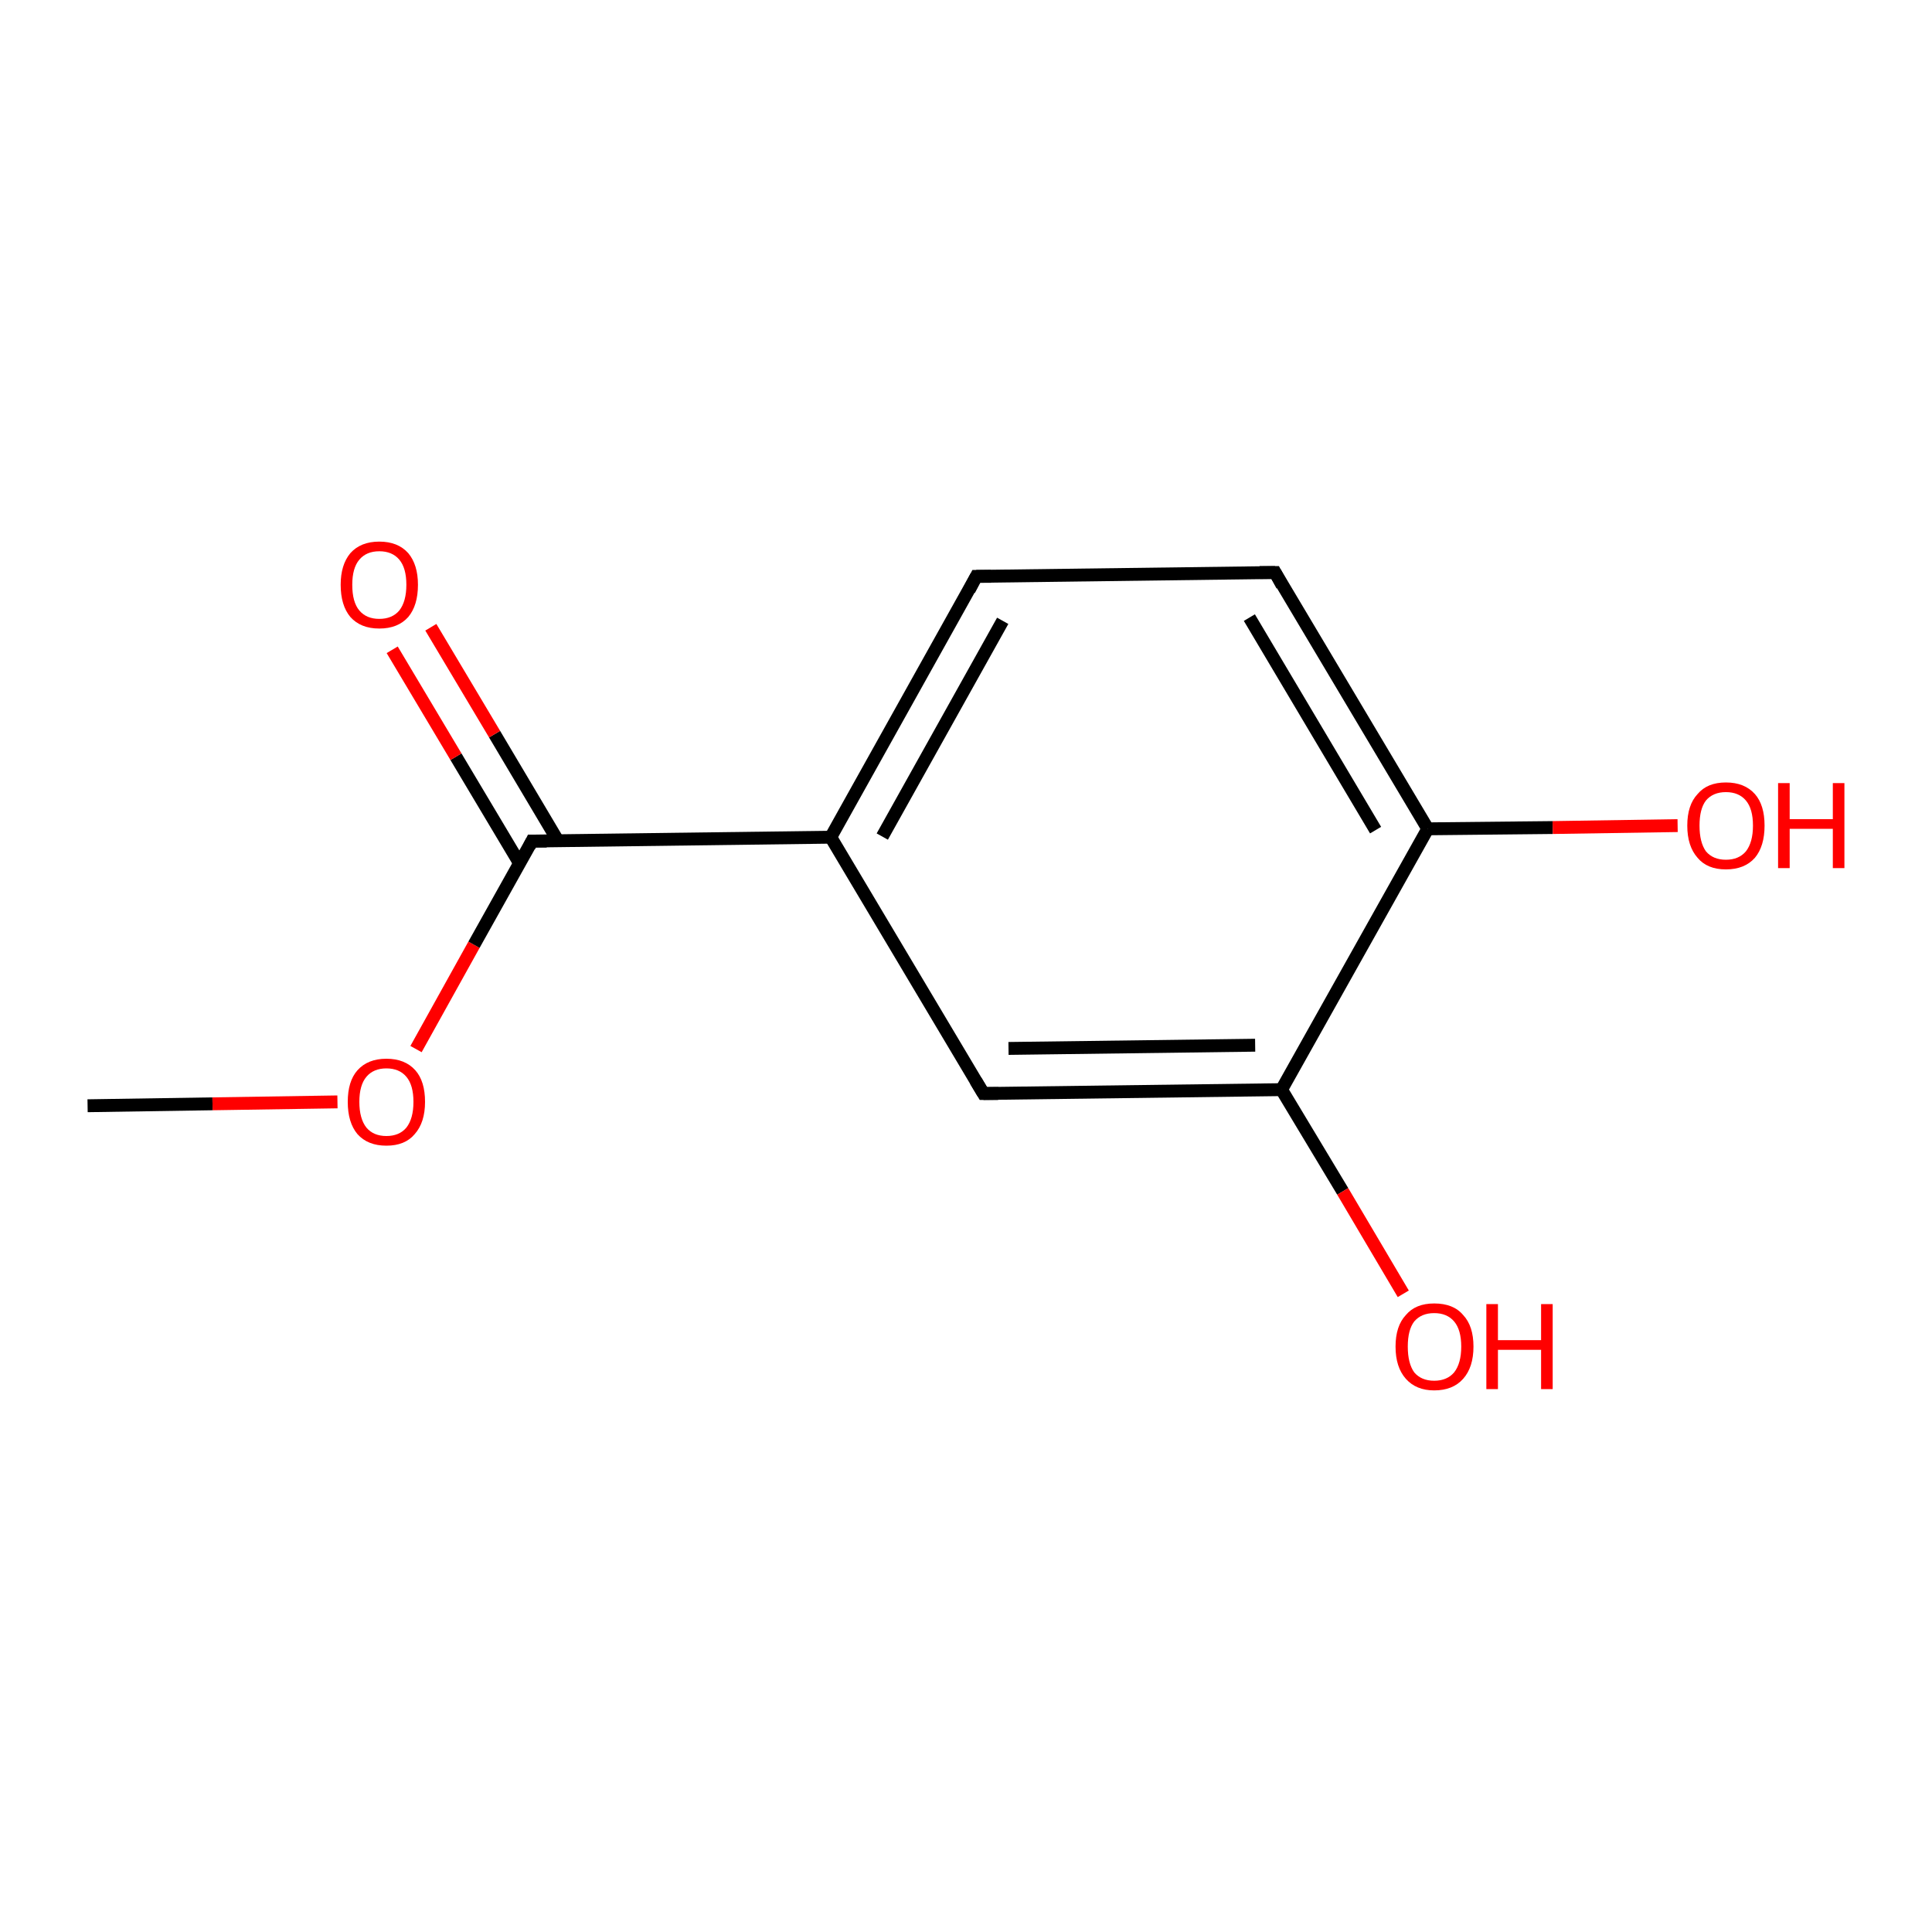 <?xml version='1.0' encoding='iso-8859-1'?>
<svg version='1.1' baseProfile='full'
              xmlns='http://www.w3.org/2000/svg'
                      xmlns:rdkit='http://www.rdkit.org/xml'
                      xmlns:xlink='http://www.w3.org/1999/xlink'
                  xml:space='preserve'
width='300px' height='300px' viewBox='0 0 300 300'>
<!-- END OF HEADER -->
<rect style='opacity:1.0;fill:#FFFFFF;stroke:none' width='300.0' height='300.0' x='0.0' y='0.0'> </rect>
<path class='bond-0 atom-0 atom-1' d='M 13.6,171.7 L 33.0,171.4' style='fill:none;fill-rule:evenodd;stroke:#000000;stroke-width:2.0px;stroke-linecap:butt;stroke-linejoin:miter;stroke-opacity:1' />
<path class='bond-0 atom-0 atom-1' d='M 33.0,171.4 L 52.4,171.1' style='fill:none;fill-rule:evenodd;stroke:#FF0000;stroke-width:2.0px;stroke-linecap:butt;stroke-linejoin:miter;stroke-opacity:1' />
<path class='bond-1 atom-1 atom-2' d='M 64.6,162.9 L 73.6,146.7' style='fill:none;fill-rule:evenodd;stroke:#FF0000;stroke-width:2.0px;stroke-linecap:butt;stroke-linejoin:miter;stroke-opacity:1' />
<path class='bond-1 atom-1 atom-2' d='M 73.6,146.7 L 82.6,130.6' style='fill:none;fill-rule:evenodd;stroke:#000000;stroke-width:2.0px;stroke-linecap:butt;stroke-linejoin:miter;stroke-opacity:1' />
<path class='bond-2 atom-2 atom-3' d='M 86.6,130.5 L 76.8,114.0' style='fill:none;fill-rule:evenodd;stroke:#000000;stroke-width:2.0px;stroke-linecap:butt;stroke-linejoin:miter;stroke-opacity:1' />
<path class='bond-2 atom-2 atom-3' d='M 76.8,114.0 L 66.9,97.4' style='fill:none;fill-rule:evenodd;stroke:#FF0000;stroke-width:2.0px;stroke-linecap:butt;stroke-linejoin:miter;stroke-opacity:1' />
<path class='bond-2 atom-2 atom-3' d='M 80.7,134.1 L 70.8,117.5' style='fill:none;fill-rule:evenodd;stroke:#000000;stroke-width:2.0px;stroke-linecap:butt;stroke-linejoin:miter;stroke-opacity:1' />
<path class='bond-2 atom-2 atom-3' d='M 70.8,117.5 L 60.9,100.9' style='fill:none;fill-rule:evenodd;stroke:#FF0000;stroke-width:2.0px;stroke-linecap:butt;stroke-linejoin:miter;stroke-opacity:1' />
<path class='bond-3 atom-2 atom-4' d='M 82.6,130.6 L 129.0,130.0' style='fill:none;fill-rule:evenodd;stroke:#000000;stroke-width:2.0px;stroke-linecap:butt;stroke-linejoin:miter;stroke-opacity:1' />
<path class='bond-4 atom-4 atom-5' d='M 129.0,130.0 L 151.6,89.5' style='fill:none;fill-rule:evenodd;stroke:#000000;stroke-width:2.0px;stroke-linecap:butt;stroke-linejoin:miter;stroke-opacity:1' />
<path class='bond-4 atom-4 atom-5' d='M 137.0,129.9 L 155.7,96.4' style='fill:none;fill-rule:evenodd;stroke:#000000;stroke-width:2.0px;stroke-linecap:butt;stroke-linejoin:miter;stroke-opacity:1' />
<path class='bond-5 atom-5 atom-6' d='M 151.6,89.5 L 198.0,88.9' style='fill:none;fill-rule:evenodd;stroke:#000000;stroke-width:2.0px;stroke-linecap:butt;stroke-linejoin:miter;stroke-opacity:1' />
<path class='bond-6 atom-6 atom-7' d='M 198.0,88.9 L 221.7,128.7' style='fill:none;fill-rule:evenodd;stroke:#000000;stroke-width:2.0px;stroke-linecap:butt;stroke-linejoin:miter;stroke-opacity:1' />
<path class='bond-6 atom-6 atom-7' d='M 194.0,95.9 L 213.6,128.9' style='fill:none;fill-rule:evenodd;stroke:#000000;stroke-width:2.0px;stroke-linecap:butt;stroke-linejoin:miter;stroke-opacity:1' />
<path class='bond-7 atom-7 atom-8' d='M 221.7,128.7 L 241.1,128.5' style='fill:none;fill-rule:evenodd;stroke:#000000;stroke-width:2.0px;stroke-linecap:butt;stroke-linejoin:miter;stroke-opacity:1' />
<path class='bond-7 atom-7 atom-8' d='M 241.1,128.5 L 260.5,128.2' style='fill:none;fill-rule:evenodd;stroke:#FF0000;stroke-width:2.0px;stroke-linecap:butt;stroke-linejoin:miter;stroke-opacity:1' />
<path class='bond-8 atom-7 atom-9' d='M 221.7,128.7 L 199.0,169.2' style='fill:none;fill-rule:evenodd;stroke:#000000;stroke-width:2.0px;stroke-linecap:butt;stroke-linejoin:miter;stroke-opacity:1' />
<path class='bond-9 atom-9 atom-10' d='M 199.0,169.2 L 208.5,185.0' style='fill:none;fill-rule:evenodd;stroke:#000000;stroke-width:2.0px;stroke-linecap:butt;stroke-linejoin:miter;stroke-opacity:1' />
<path class='bond-9 atom-9 atom-10' d='M 208.5,185.0 L 217.9,200.9' style='fill:none;fill-rule:evenodd;stroke:#FF0000;stroke-width:2.0px;stroke-linecap:butt;stroke-linejoin:miter;stroke-opacity:1' />
<path class='bond-10 atom-9 atom-11' d='M 199.0,169.2 L 152.7,169.8' style='fill:none;fill-rule:evenodd;stroke:#000000;stroke-width:2.0px;stroke-linecap:butt;stroke-linejoin:miter;stroke-opacity:1' />
<path class='bond-10 atom-9 atom-11' d='M 194.9,162.3 L 156.6,162.8' style='fill:none;fill-rule:evenodd;stroke:#000000;stroke-width:2.0px;stroke-linecap:butt;stroke-linejoin:miter;stroke-opacity:1' />
<path class='bond-11 atom-11 atom-4' d='M 152.7,169.8 L 129.0,130.0' style='fill:none;fill-rule:evenodd;stroke:#000000;stroke-width:2.0px;stroke-linecap:butt;stroke-linejoin:miter;stroke-opacity:1' />
<path d='M 82.2,131.4 L 82.6,130.6 L 84.9,130.6' style='fill:none;stroke:#000000;stroke-width:2.0px;stroke-linecap:butt;stroke-linejoin:miter;stroke-opacity:1;' />
<path d='M 150.5,91.6 L 151.6,89.5 L 153.9,89.5' style='fill:none;stroke:#000000;stroke-width:2.0px;stroke-linecap:butt;stroke-linejoin:miter;stroke-opacity:1;' />
<path d='M 195.6,88.9 L 198.0,88.9 L 199.1,90.9' style='fill:none;stroke:#000000;stroke-width:2.0px;stroke-linecap:butt;stroke-linejoin:miter;stroke-opacity:1;' />
<path d='M 155.0,169.8 L 152.7,169.8 L 151.5,167.8' style='fill:none;stroke:#000000;stroke-width:2.0px;stroke-linecap:butt;stroke-linejoin:miter;stroke-opacity:1;' />
<path class='atom-1' d='M 54.0 171.1
Q 54.0 167.9, 55.5 166.2
Q 57.1 164.4, 60.0 164.4
Q 62.9 164.4, 64.5 166.2
Q 66.0 167.9, 66.0 171.1
Q 66.0 174.3, 64.4 176.1
Q 62.9 177.9, 60.0 177.9
Q 57.1 177.9, 55.5 176.1
Q 54.0 174.3, 54.0 171.1
M 60.0 176.4
Q 62.0 176.4, 63.1 175.1
Q 64.2 173.7, 64.2 171.1
Q 64.2 168.5, 63.1 167.2
Q 62.0 165.9, 60.0 165.9
Q 58.0 165.9, 56.9 167.2
Q 55.8 168.5, 55.8 171.1
Q 55.8 173.7, 56.9 175.1
Q 58.0 176.4, 60.0 176.4
' fill='#FF0000'/>
<path class='atom-3' d='M 52.9 90.8
Q 52.9 87.7, 54.4 85.9
Q 56.0 84.1, 58.9 84.1
Q 61.8 84.1, 63.4 85.9
Q 64.9 87.7, 64.9 90.8
Q 64.9 94.0, 63.4 95.8
Q 61.8 97.6, 58.9 97.6
Q 56.0 97.6, 54.4 95.8
Q 52.9 94.0, 52.9 90.8
M 58.9 96.1
Q 60.9 96.1, 62.0 94.8
Q 63.1 93.4, 63.1 90.8
Q 63.1 88.2, 62.0 86.9
Q 60.9 85.6, 58.9 85.6
Q 56.9 85.6, 55.8 86.9
Q 54.7 88.2, 54.7 90.8
Q 54.7 93.5, 55.8 94.8
Q 56.9 96.1, 58.9 96.1
' fill='#FF0000'/>
<path class='atom-8' d='M 262.0 128.2
Q 262.0 125.0, 263.6 123.3
Q 265.1 121.5, 268.0 121.5
Q 270.9 121.5, 272.5 123.3
Q 274.0 125.0, 274.0 128.2
Q 274.0 131.4, 272.5 133.2
Q 270.9 135.0, 268.0 135.0
Q 265.1 135.0, 263.6 133.2
Q 262.0 131.4, 262.0 128.2
M 268.0 133.5
Q 270.0 133.5, 271.1 132.2
Q 272.2 130.8, 272.2 128.2
Q 272.2 125.6, 271.1 124.3
Q 270.0 123.0, 268.0 123.0
Q 266.0 123.0, 264.9 124.3
Q 263.9 125.6, 263.9 128.2
Q 263.9 130.8, 264.9 132.2
Q 266.0 133.5, 268.0 133.5
' fill='#FF0000'/>
<path class='atom-8' d='M 276.1 121.6
L 277.9 121.6
L 277.9 127.2
L 284.6 127.2
L 284.6 121.6
L 286.4 121.6
L 286.4 134.8
L 284.6 134.8
L 284.6 128.7
L 277.9 128.7
L 277.9 134.8
L 276.1 134.8
L 276.1 121.6
' fill='#FF0000'/>
<path class='atom-10' d='M 216.7 209.1
Q 216.7 205.9, 218.3 204.2
Q 219.8 202.4, 222.7 202.4
Q 225.7 202.4, 227.2 204.2
Q 228.8 205.9, 228.8 209.1
Q 228.8 212.3, 227.2 214.1
Q 225.6 215.9, 222.7 215.9
Q 219.9 215.9, 218.3 214.1
Q 216.7 212.3, 216.7 209.1
M 222.7 214.4
Q 224.7 214.4, 225.8 213.1
Q 226.9 211.7, 226.9 209.1
Q 226.9 206.5, 225.8 205.2
Q 224.7 203.9, 222.7 203.9
Q 220.7 203.9, 219.6 205.2
Q 218.6 206.5, 218.6 209.1
Q 218.6 211.7, 219.6 213.1
Q 220.7 214.4, 222.7 214.4
' fill='#FF0000'/>
<path class='atom-10' d='M 230.8 202.5
L 232.6 202.5
L 232.6 208.1
L 239.3 208.1
L 239.3 202.5
L 241.1 202.5
L 241.1 215.7
L 239.3 215.7
L 239.3 209.6
L 232.6 209.6
L 232.6 215.7
L 230.8 215.7
L 230.8 202.5
' fill='#FF0000'/>
</svg>
